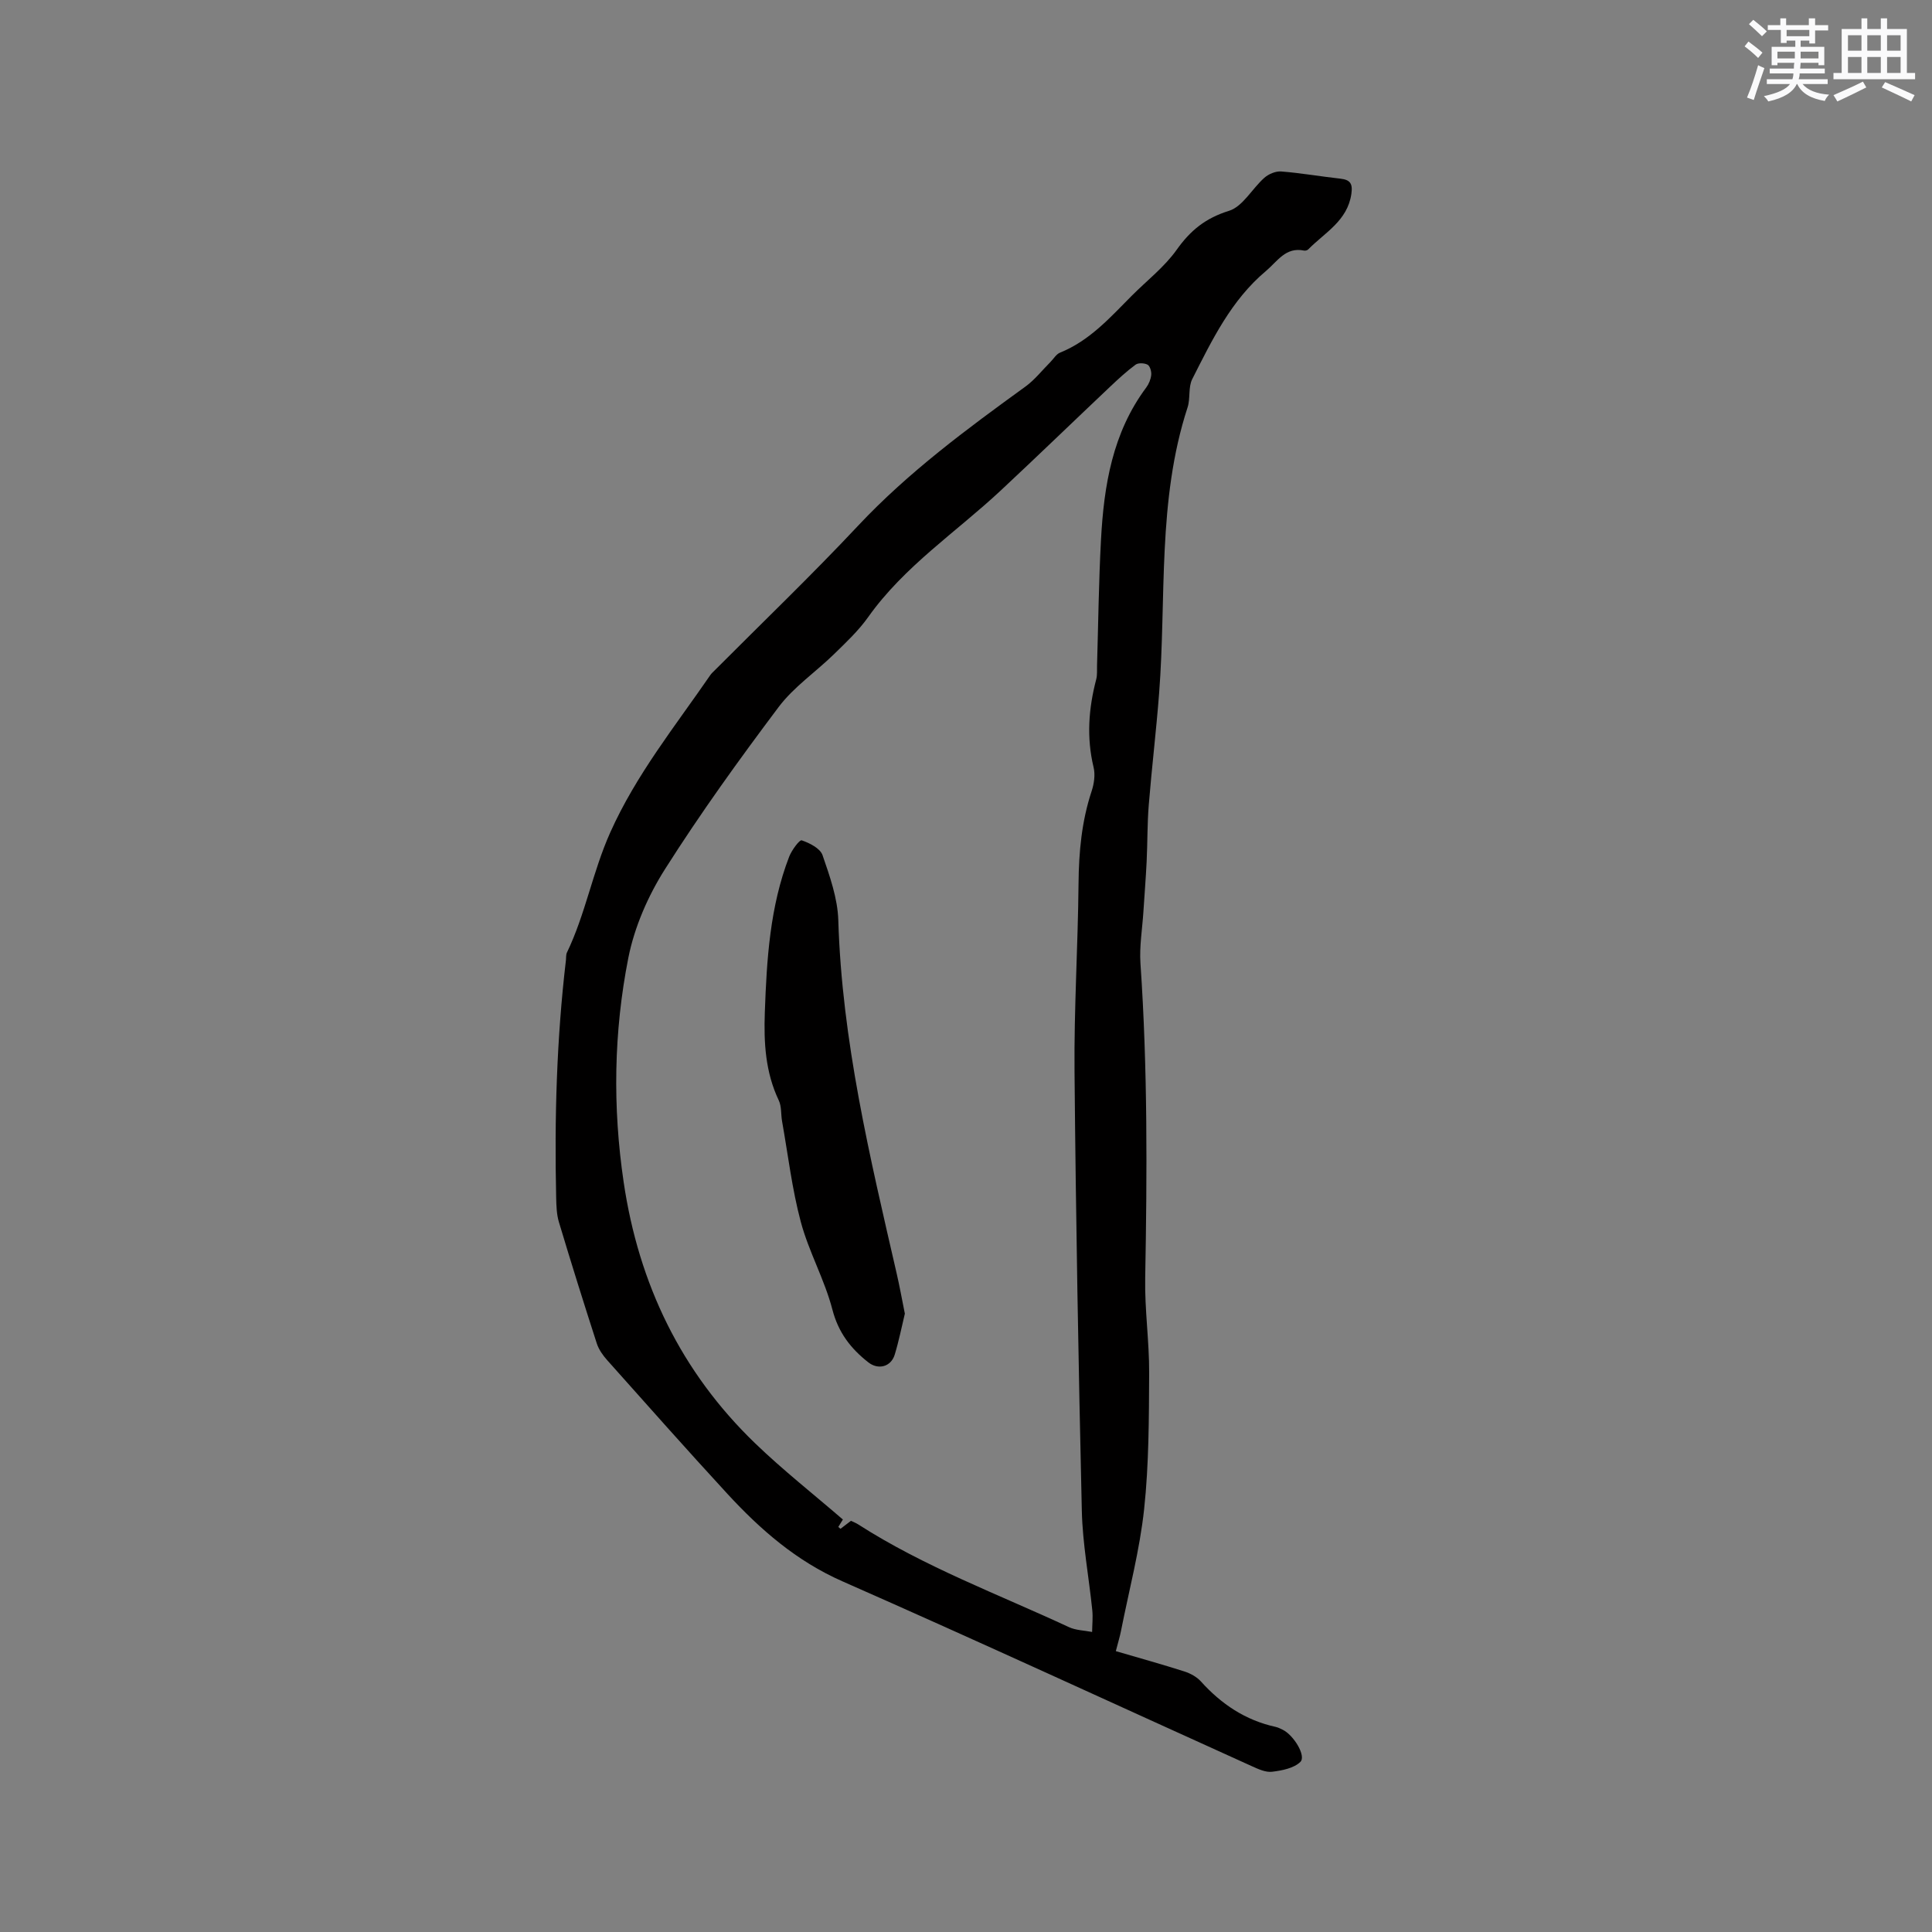 <svg enable-background="new 0 0 400 400" viewBox="0 0 400 400" xmlns="http://www.w3.org/2000/svg"><rect x="0" y="0" width="400" height="400" fill="#808080" stroke="none"/><path d="m231.02 341.85c4.97 1.46 9.61 2.74 14.2 4.21 1.24.4 2.55 1.11 3.41 2.06 4.23 4.7 9.22 8.04 15.46 9.41.51.11 1 .36 1.47.59 2.27 1.1 4.92 5.43 3.67 6.66-1.35 1.32-3.8 1.79-5.84 2.04-1.34.17-2.88-.55-4.21-1.15-28.26-12.78-56.42-25.79-84.8-38.29-9.52-4.2-16.95-10.69-23.79-18.11-8.4-9.12-16.62-18.4-24.87-27.65-.9-1.01-1.75-2.21-2.16-3.47-2.7-8.35-5.32-16.72-7.84-25.12-.48-1.59-.53-3.35-.57-5.03-.37-16.44.09-32.85 2.02-49.2.06-.53-.01-1.12.2-1.57 3.84-7.97 5.33-16.74 8.98-24.89 5.37-11.99 13.43-21.98 20.72-32.58.24-.35.56-.63.86-.93 9.94-9.98 20.12-19.74 29.75-30.01 10.39-11.06 22.46-19.97 34.65-28.8 1.92-1.4 3.44-3.36 5.14-5.06.66-.66 1.2-1.63 2-1.95 6.12-2.47 10.35-7.25 14.83-11.76 3.14-3.16 6.78-5.96 9.32-9.54 2.85-4.02 5.99-6.56 10.83-8.06 2.86-.89 4.79-4.6 7.32-6.84.88-.78 2.35-1.4 3.48-1.31 4.1.32 8.17 1.04 12.26 1.49 2.03.23 2.58 1.01 2.28 3.13-.8 5.61-5.5 8.02-8.92 11.5-.19.2-.61.32-.88.26-3.82-.79-5.5 2.22-7.88 4.22-7.21 6.05-11.16 14.28-15.27 22.39-.85 1.68-.36 3.98-.96 5.84-6.31 19.32-4.37 39.45-5.9 59.24-.59 7.7-1.52 15.38-2.14 23.08-.32 3.89-.25 7.81-.44 11.72-.17 3.47-.45 6.92-.67 10.39-.23 3.57-.85 7.18-.61 10.72 1.49 21.7 1.38 43.41.98 65.14-.12 6.54.85 13.09.82 19.64-.05 9.4-.04 18.86-1.04 28.18-.91 8.48-3.13 16.82-4.79 25.22-.21 1.1-.56 2.21-1.07 4.19zm-54.84-26.98c.56.27 1.06.45 1.5.74 13.71 8.8 28.96 14.44 43.63 21.27 1.44.67 3.19.68 4.8 1 .02-1.52.19-3.05.03-4.56-.7-6.84-2-13.66-2.16-20.51-.7-30.31-1.24-60.62-1.51-90.93-.12-12.99.71-25.99.83-38.99.06-6.52.65-12.87 2.71-19.09.51-1.54.78-3.42.4-4.96-1.48-6.15-1.03-12.17.55-18.19.24-.9.14-1.89.17-2.85.26-8.69.35-17.38.82-26.06.6-11.21 2.38-22.14 9.36-31.5.55-.74.95-1.72 1.04-2.62.07-.7-.25-1.83-.75-2.11-.66-.36-1.93-.42-2.49-.01-1.87 1.38-3.59 2.97-5.28 4.57-7.54 7.13-14.99 14.34-22.57 21.42-9.26 8.66-20.03 15.72-27.52 26.28-2 2.82-4.59 5.25-7.08 7.68-3.78 3.69-8.32 6.77-11.45 10.93-8.21 10.92-16.22 22.04-23.53 33.57-3.51 5.53-6.32 11.97-7.59 18.36-3.03 15.35-3.27 30.92-.96 46.49 3.12 21.04 11.87 39.23 27.21 54.02 5.76 5.55 12.09 10.53 18.17 15.78-.23.37-.59.95-.95 1.54.15.13.31.26.46.38.71-.54 1.42-1.09 2.16-1.65z" fill="#010000"/><path d="m187.34 271.98c-.67 2.78-1.24 5.68-2.1 8.49-.77 2.52-3.4 3.2-5.45 1.6-3.64-2.85-6.21-6.16-7.45-10.93-1.61-6.2-4.88-11.96-6.54-18.15-1.82-6.8-2.64-13.88-3.88-20.84-.26-1.45-.08-3.07-.69-4.34-2.77-5.83-3.11-11.94-2.88-18.26.39-10.94 1.05-21.81 5.03-32.16.52-1.35 2.15-3.56 2.6-3.41 1.64.56 3.83 1.66 4.32 3.08 1.5 4.36 3.12 8.92 3.26 13.45.75 24.96 6.54 49.03 12.09 73.17.62 2.68 1.1 5.38 1.69 8.3z" fill="#010000"/><g fill="#fafafb"><path d="m361.2 9.6.8-1c.9.7 1.9 1.4 2.9 2.3l-.9 1.1c-1-1-2-1.8-2.8-2.4zm.5 10.6c.9-2.1 1.6-4.3 2.3-6.7.4.2.8.4 1.3.6-.7 2.1-1.5 4.3-2.2 6.6zm.4-15.2.9-.9c1 .8 2 1.6 2.8 2.4l-1 1c-.9-.9-1.8-1.7-2.7-2.5zm12.5-1.2h1.2v1.4h2.7v1.1h-2.7v2.7h-1.2v-.6h-1.8v1.3h4.9v3.8h-1.2v-.5h-3.7c0 .4-.1.9-.1 1.2h5.1v1h-5.2c0 .5-.1.9-.2 1.2h6v1h-5.2c1.1 1.3 2.9 2 5.5 2.2-.4.4-.7.8-.9 1.3-2.9-.5-4.8-1.6-5.7-3.5h-.1c-.8 1.7-2.7 2.9-5.9 3.6-.2-.4-.6-.8-.9-1.1 2.8-.6 4.6-1.4 5.4-2.5h-4.8v-1h5.3c.1-.3.2-.7.2-1.2h-4.9v-1h5c0-.4 0-.8.1-1.2h-3.5v.5h-1.2v-3.8h4.9v-1.3h-1.8v.5h-1.2v-2.7h-2.7v-1h2.6v-1.4h1.2v1.4h4.7v-1.4zm-6.6 8.3h3.6c0-.4 0-.9 0-1.4h-3.6zm1.9-4.6h4.7v-1.3h-4.7zm6.6 3.2h-3.7v1.4h3.7z"/><path d="m385.3 3.8h1.3v2.2h2.8v-2.2h1.3v2.2h4.1v9.1h1.7v1.3h-16.9v-1.3h1.7v-9.1h4.1v-2.2zm.4 13.1.7 1.2c-1.8.9-3.8 1.9-6 2.9-.2-.4-.5-.8-.8-1.3 2.3-1 4.3-1.9 6.1-2.8zm-3.1-6.4h2.8v-3.2h-2.8zm0 4.6h2.8v-3.3h-2.8zm4-4.6h2.8v-3.2h-2.8zm0 4.6h2.8v-3.3h-2.8zm3.7 1.9c2.1.9 4.1 1.8 6.1 2.7l-.7 1.3c-2.2-1.1-4.2-2-6.1-2.9zm3.2-9.7h-2.8v3.2h2.8zm-2.8 7.8h2.8v-3.3h-2.8z"/></g></svg>